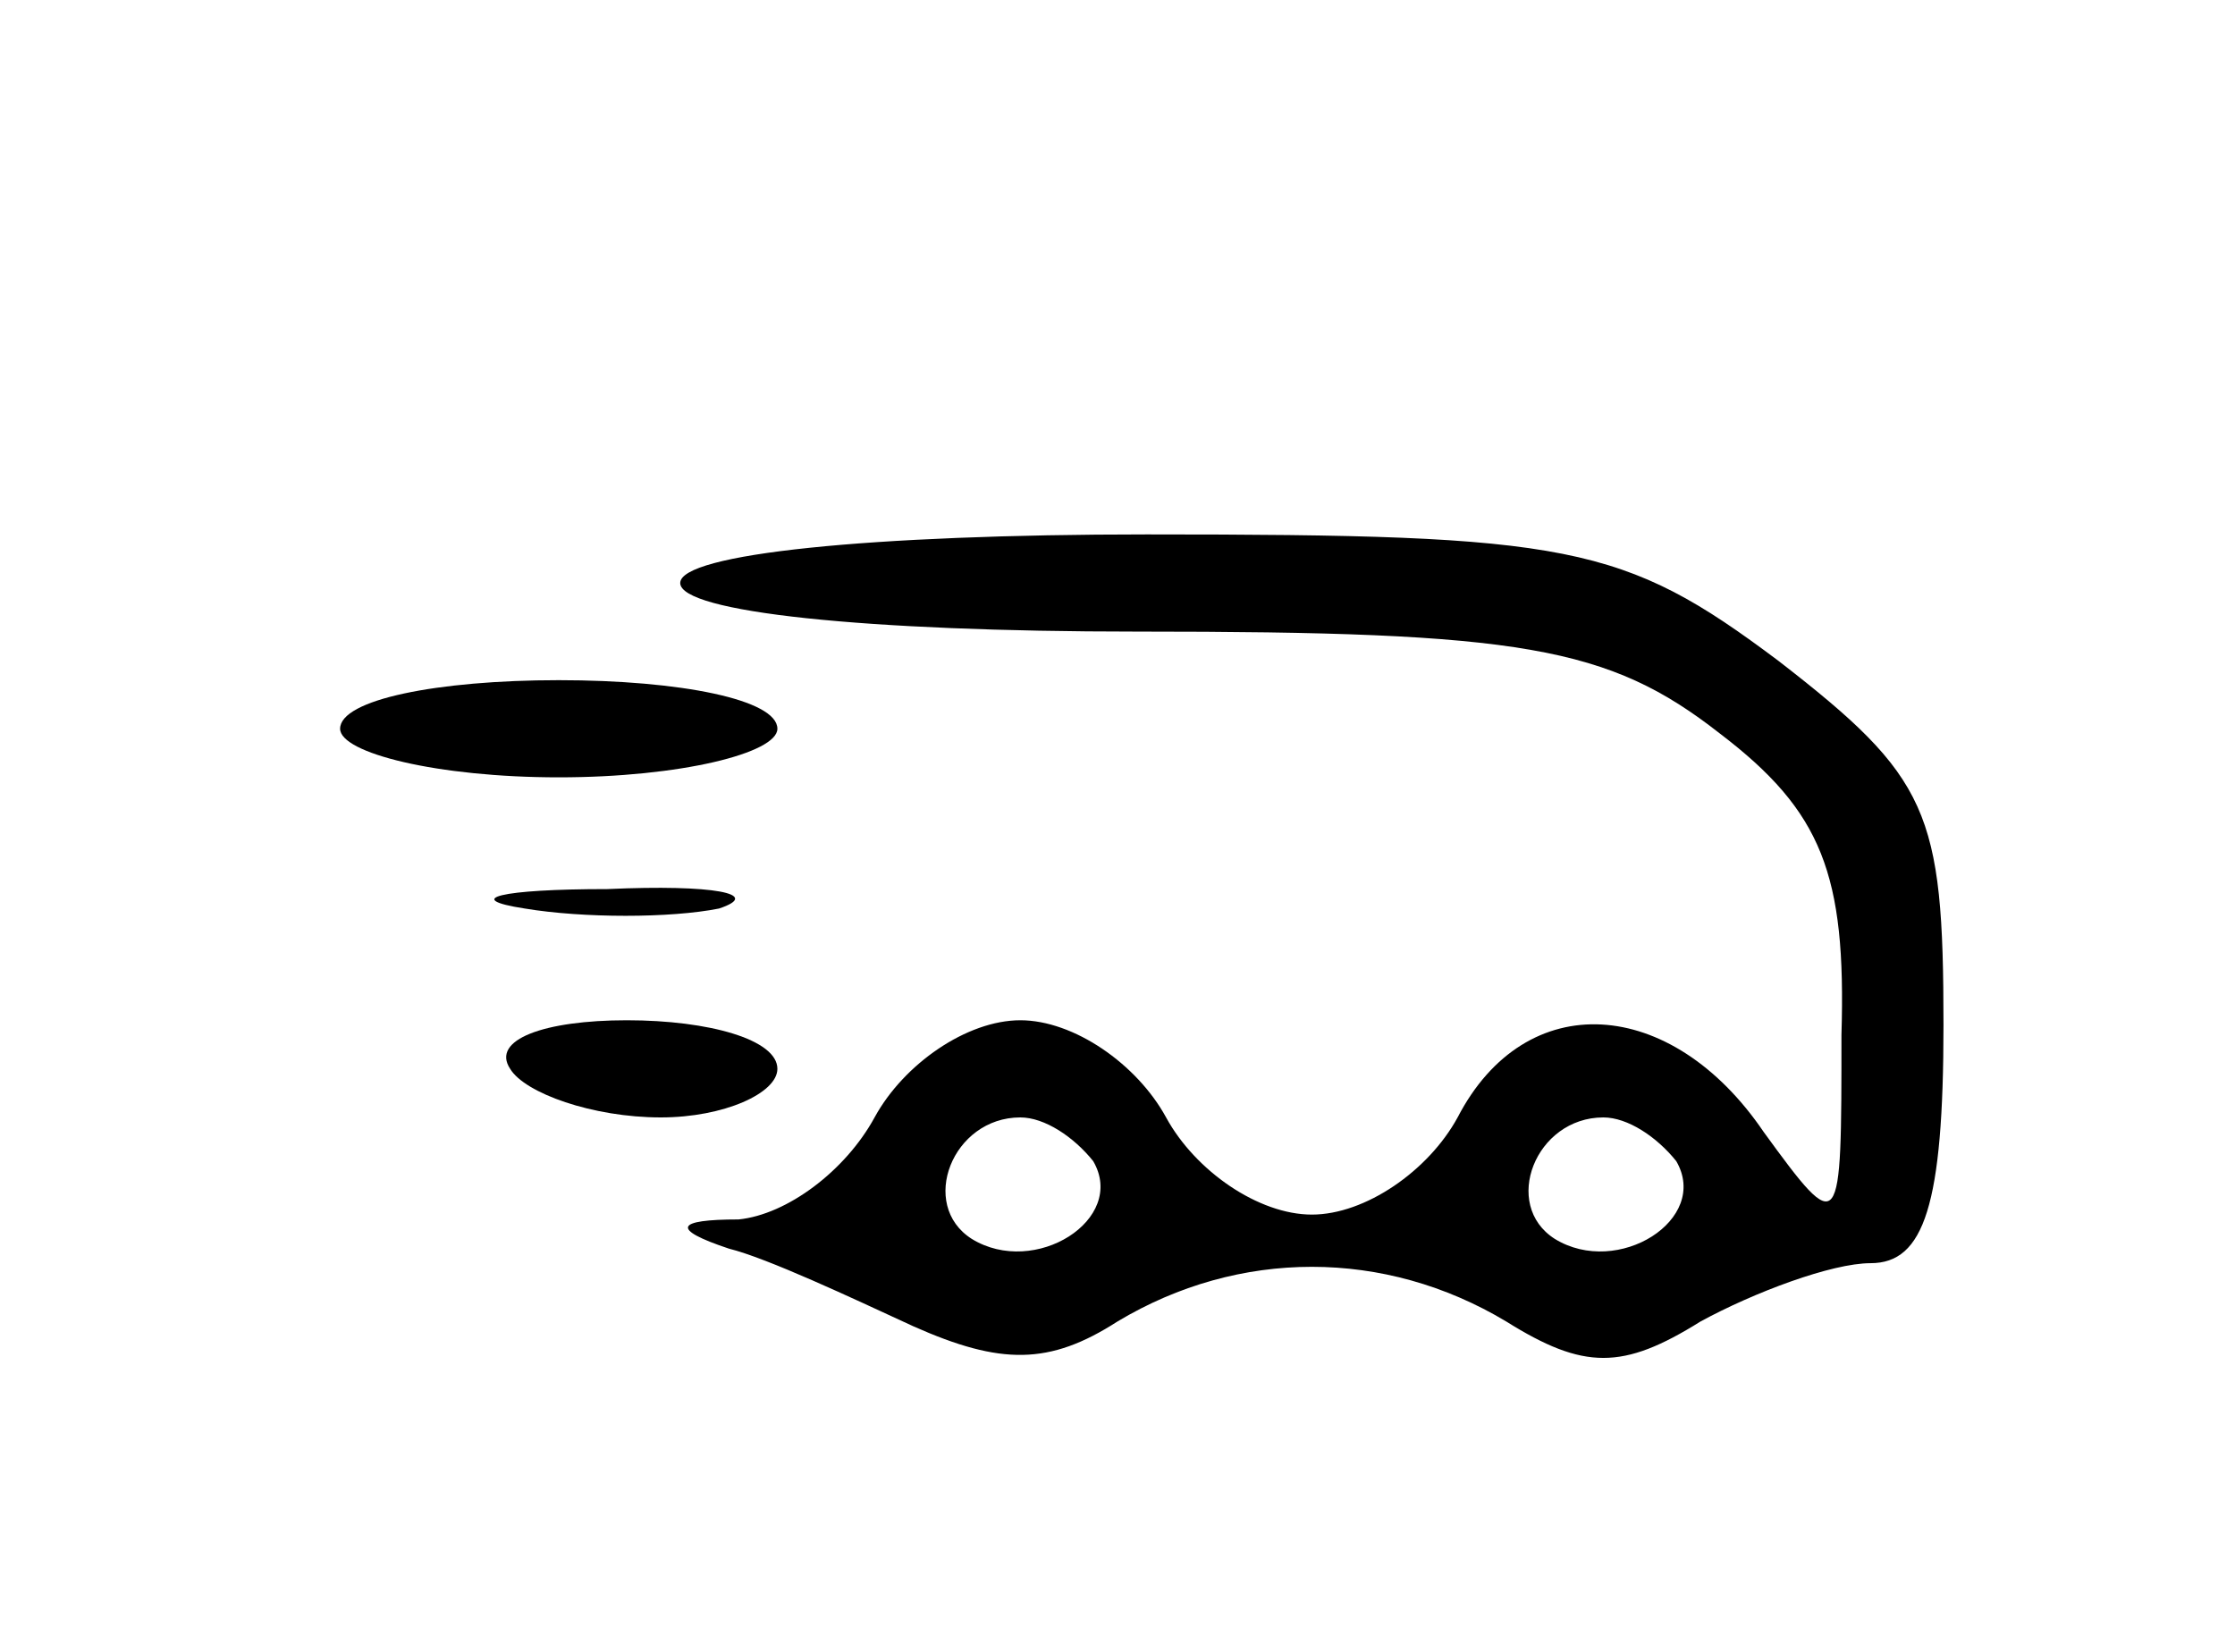 <?xml version="1.0" standalone="no"?>
<!DOCTYPE svg PUBLIC "-//W3C//DTD SVG 20010904//EN"
 "http://www.w3.org/TR/2001/REC-SVG-20010904/DTD/svg10.dtd">
<svg version="1.0" xmlns="http://www.w3.org/2000/svg"
 width="46pt" height="34pt" viewBox="0 0 46 34"
 preserveAspectRatio="xMidYMid meet">

<g transform="translate(0,34) scale(0.1,-0.1)"
fill="#000000" stroke="none">
<path d="M140 220 c0 -6 38 -10 94 -10 79 0 97 -3 120 -21 21 -16 26 -29 25
-62 0 -41 0 -42 -16 -20 -19 28 -49 30 -63 3 -6 -11 -19 -20 -30 -20 -11 0
-24 9 -30 20 -6 11 -19 20 -30 20 -11 0 -24 -9 -30 -20 -6 -11 -18 -20 -28
-21 -13 0 -14 -2 -2 -6 8 -2 25 -10 38 -16 18 -8 28 -8 42 1 25 15 55 15 80 0
16 -10 24 -10 40 0 11 6 27 12 35 12 11 0 15 12 15 49 0 44 -3 51 -34 75 -32
24 -43 26 -130 26 -57 0 -96 -4 -96 -10z m85 -119 c7 -12 -12 -24 -25 -16 -11
7 -4 25 10 25 5 0 11 -4 15 -9z m120 0 c7 -12 -12 -24 -25 -16 -11 7 -4 25 10
25 5 0 11 -4 15 -9z"/>
<path d="M70 190 c0 -5 20 -10 45 -10 25 0 45 5 45 10 0 6 -20 10 -45 10 -25
0 -45 -4 -45 -10z"/>
<path d="M108 153 c12 -2 30 -2 40 0 9 3 -1 5 -23 4 -22 0 -30 -2 -17 -4z"/>
<path d="M105 120 c3 -5 17 -10 31 -10 13 0 24 5 24 10 0 6 -14 10 -31 10 -17
0 -28 -4 -24 -10z"/>
</g>
</svg>

